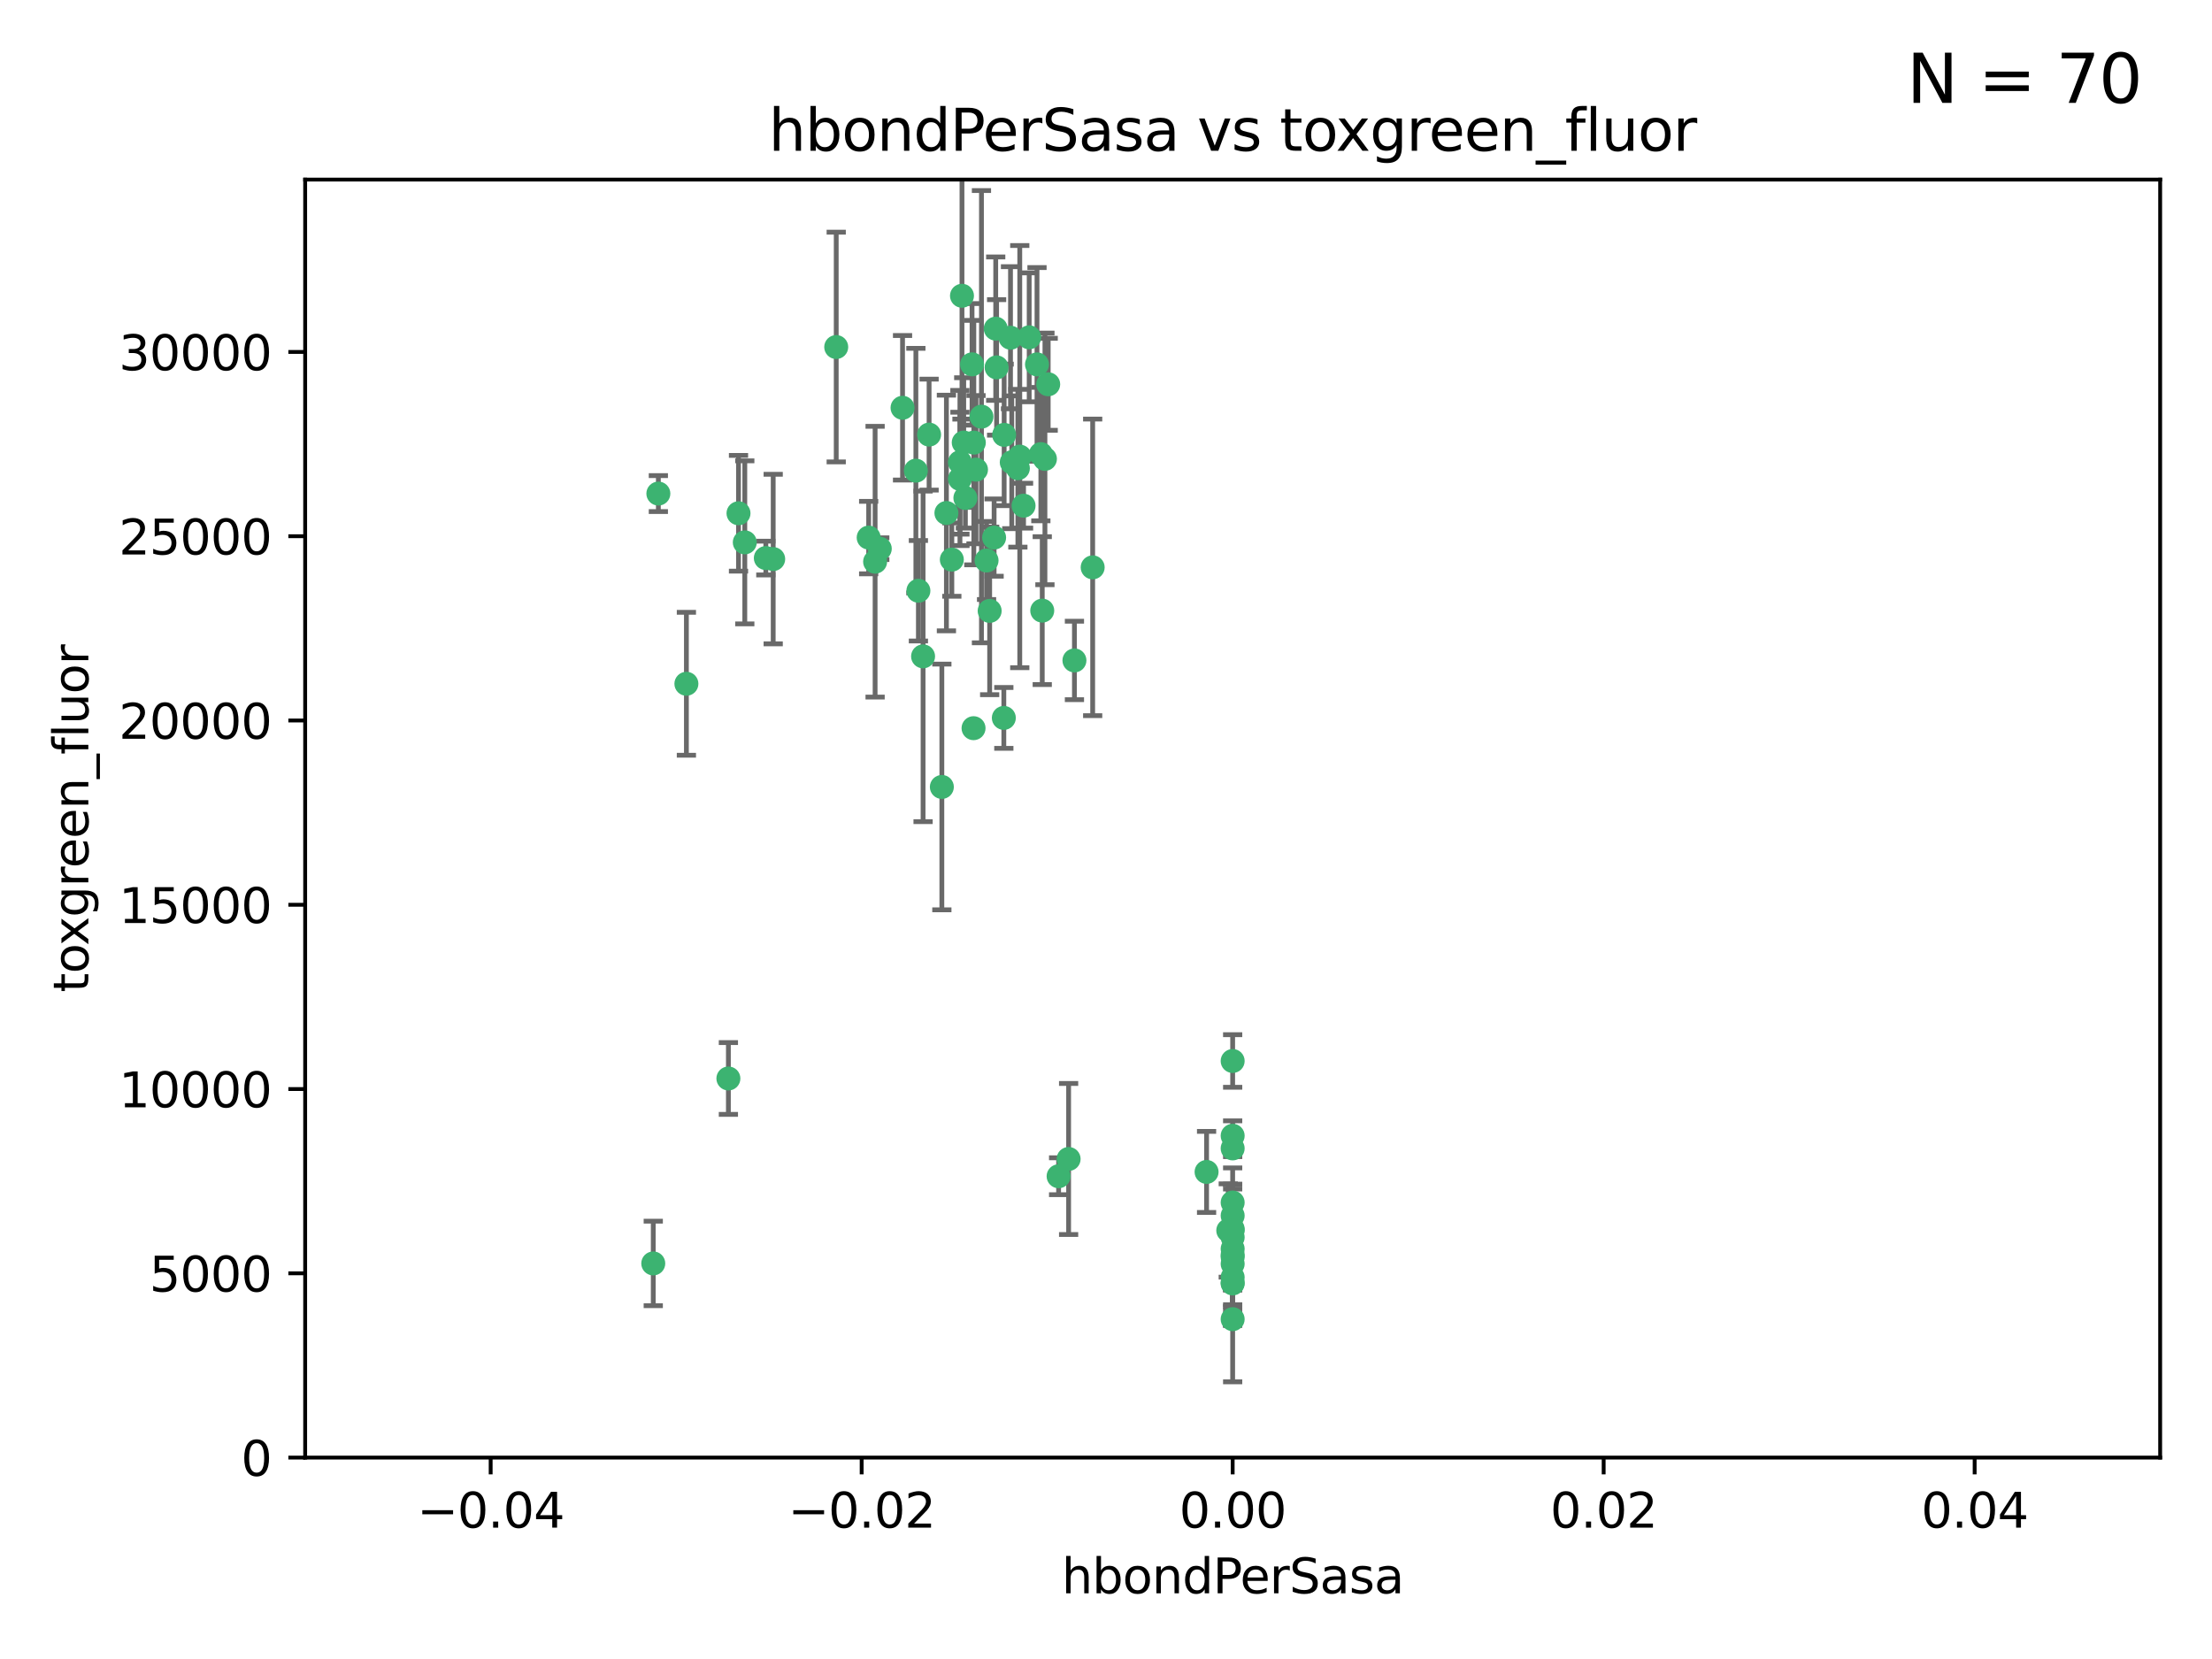 <?xml version="1.0" encoding="utf-8" standalone="no"?>
<!DOCTYPE svg PUBLIC "-//W3C//DTD SVG 1.1//EN"
  "http://www.w3.org/Graphics/SVG/1.1/DTD/svg11.dtd">
<svg xmlns:xlink="http://www.w3.org/1999/xlink" width="460.8pt" height="345.6pt" viewBox="0 0 460.8 345.6" xmlns="http://www.w3.org/2000/svg" version="1.1">
 <defs>
  <style type="text/css">*{stroke-linejoin: round; stroke-linecap: butt}</style>
 </defs>
 <g id="figure_1">
  <g id="patch_1">
   <path d="M 0 345.6 
L 460.8 345.6 
L 460.8 0 
L 0 0 
z
" style="fill: #ffffff"/>
  </g>
  <g id="axes_1">
   <g id="patch_2">
    <path d="M 63.571 303.64 
L 450 303.64 
L 450 37.411 
L 63.571 37.411 
z
" style="fill: #ffffff"/>
   </g>
   <g id="PathCollection_1">
    <defs>
     <path id="m8bea875c30" d="M 0 1.118 
C 0.297 1.118 0.581 1 0.791 0.791 
C 1 0.581 1.118 0.297 1.118 0 
C 1.118 -0.297 1 -0.581 0.791 -0.791 
C 0.581 -1 0.297 -1.118 0 -1.118 
C -0.297 -1.118 -0.581 -1 -0.791 -0.791 
C -1 -0.581 -1.118 -0.297 -1.118 0 
C -1.118 0.297 -1 0.581 -0.791 0.791 
C -0.581 1 -0.297 1.118 0 1.118 
z
" style="stroke: #3cb371"/>
    </defs>
    <g clip-path="url(#p502003bc67)">
     <use xlink:href="#m8bea875c30" x="174.2" y="72.294" style="fill: #3cb371; stroke: #3cb371"/>
     <use xlink:href="#m8bea875c30" x="207.091" y="111.988" style="fill: #3cb371; stroke: #3cb371"/>
     <use xlink:href="#m8bea875c30" x="192.294" y="136.733" style="fill: #3cb371; stroke: #3cb371"/>
     <use xlink:href="#m8bea875c30" x="216.026" y="75.908" style="fill: #3cb371; stroke: #3cb371"/>
     <use xlink:href="#m8bea875c30" x="209.184" y="90.592" style="fill: #3cb371; stroke: #3cb371"/>
     <use xlink:href="#m8bea875c30" x="200.763" y="92.187" style="fill: #3cb371; stroke: #3cb371"/>
     <use xlink:href="#m8bea875c30" x="190.794" y="98.046" style="fill: #3cb371; stroke: #3cb371"/>
     <use xlink:href="#m8bea875c30" x="180.96" y="111.99" style="fill: #3cb371; stroke: #3cb371"/>
     <use xlink:href="#m8bea875c30" x="188.017" y="84.946" style="fill: #3cb371; stroke: #3cb371"/>
     <use xlink:href="#m8bea875c30" x="218.359" y="80.055" style="fill: #3cb371; stroke: #3cb371"/>
     <use xlink:href="#m8bea875c30" x="207.613" y="76.534" style="fill: #3cb371; stroke: #3cb371"/>
     <use xlink:href="#m8bea875c30" x="203.319" y="97.835" style="fill: #3cb371; stroke: #3cb371"/>
     <use xlink:href="#m8bea875c30" x="210.508" y="70.355" style="fill: #3cb371; stroke: #3cb371"/>
     <use xlink:href="#m8bea875c30" x="198.284" y="116.577" style="fill: #3cb371; stroke: #3cb371"/>
     <use xlink:href="#m8bea875c30" x="199.974" y="99.763" style="fill: #3cb371; stroke: #3cb371"/>
     <use xlink:href="#m8bea875c30" x="155.154" y="112.982" style="fill: #3cb371; stroke: #3cb371"/>
     <use xlink:href="#m8bea875c30" x="153.844" y="106.925" style="fill: #3cb371; stroke: #3cb371"/>
     <use xlink:href="#m8bea875c30" x="214.399" y="70.271" style="fill: #3cb371; stroke: #3cb371"/>
     <use xlink:href="#m8bea875c30" x="159.535" y="116.252" style="fill: #3cb371; stroke: #3cb371"/>
     <use xlink:href="#m8bea875c30" x="202.866" y="92.203" style="fill: #3cb371; stroke: #3cb371"/>
     <use xlink:href="#m8bea875c30" x="212.043" y="97.545" style="fill: #3cb371; stroke: #3cb371"/>
     <use xlink:href="#m8bea875c30" x="191.319" y="123.063" style="fill: #3cb371; stroke: #3cb371"/>
     <use xlink:href="#m8bea875c30" x="206.164" y="127.26" style="fill: #3cb371; stroke: #3cb371"/>
     <use xlink:href="#m8bea875c30" x="202.808" y="151.693" style="fill: #3cb371; stroke: #3cb371"/>
     <use xlink:href="#m8bea875c30" x="196.206" y="163.936" style="fill: #3cb371; stroke: #3cb371"/>
     <use xlink:href="#m8bea875c30" x="201.107" y="103.738" style="fill: #3cb371; stroke: #3cb371"/>
     <use xlink:href="#m8bea875c30" x="205.518" y="116.762" style="fill: #3cb371; stroke: #3cb371"/>
     <use xlink:href="#m8bea875c30" x="200.398" y="61.614" style="fill: #3cb371; stroke: #3cb371"/>
     <use xlink:href="#m8bea875c30" x="210.768" y="96.299" style="fill: #3cb371; stroke: #3cb371"/>
     <use xlink:href="#m8bea875c30" x="137.148" y="102.821" style="fill: #3cb371; stroke: #3cb371"/>
     <use xlink:href="#m8bea875c30" x="216.829" y="94.6" style="fill: #3cb371; stroke: #3cb371"/>
     <use xlink:href="#m8bea875c30" x="217.678" y="95.593" style="fill: #3cb371; stroke: #3cb371"/>
     <use xlink:href="#m8bea875c30" x="213.226" y="105.344" style="fill: #3cb371; stroke: #3cb371"/>
     <use xlink:href="#m8bea875c30" x="217.118" y="127.204" style="fill: #3cb371; stroke: #3cb371"/>
     <use xlink:href="#m8bea875c30" x="207.427" y="68.463" style="fill: #3cb371; stroke: #3cb371"/>
     <use xlink:href="#m8bea875c30" x="202.496" y="75.9" style="fill: #3cb371; stroke: #3cb371"/>
     <use xlink:href="#m8bea875c30" x="182.301" y="117.014" style="fill: #3cb371; stroke: #3cb371"/>
     <use xlink:href="#m8bea875c30" x="223.825" y="137.58" style="fill: #3cb371; stroke: #3cb371"/>
     <use xlink:href="#m8bea875c30" x="142.99" y="142.442" style="fill: #3cb371; stroke: #3cb371"/>
     <use xlink:href="#m8bea875c30" x="183.273" y="114.302" style="fill: #3cb371; stroke: #3cb371"/>
     <use xlink:href="#m8bea875c30" x="193.547" y="90.534" style="fill: #3cb371; stroke: #3cb371"/>
     <use xlink:href="#m8bea875c30" x="209.117" y="149.553" style="fill: #3cb371; stroke: #3cb371"/>
     <use xlink:href="#m8bea875c30" x="197.156" y="106.867" style="fill: #3cb371; stroke: #3cb371"/>
     <use xlink:href="#m8bea875c30" x="227.624" y="118.19" style="fill: #3cb371; stroke: #3cb371"/>
     <use xlink:href="#m8bea875c30" x="204.456" y="86.8" style="fill: #3cb371; stroke: #3cb371"/>
     <use xlink:href="#m8bea875c30" x="222.612" y="241.437" style="fill: #3cb371; stroke: #3cb371"/>
     <use xlink:href="#m8bea875c30" x="199.969" y="96.298" style="fill: #3cb371; stroke: #3cb371"/>
     <use xlink:href="#m8bea875c30" x="212.436" y="95.121" style="fill: #3cb371; stroke: #3cb371"/>
     <use xlink:href="#m8bea875c30" x="220.527" y="245.034" style="fill: #3cb371; stroke: #3cb371"/>
     <use xlink:href="#m8bea875c30" x="161.071" y="116.464" style="fill: #3cb371; stroke: #3cb371"/>
     <use xlink:href="#m8bea875c30" x="256.786" y="261.86" style="fill: #3cb371; stroke: #3cb371"/>
     <use xlink:href="#m8bea875c30" x="256.786" y="267.365" style="fill: #3cb371; stroke: #3cb371"/>
     <use xlink:href="#m8bea875c30" x="256.786" y="257.745" style="fill: #3cb371; stroke: #3cb371"/>
     <use xlink:href="#m8bea875c30" x="256.786" y="260.163" style="fill: #3cb371; stroke: #3cb371"/>
     <use xlink:href="#m8bea875c30" x="256.786" y="256.018" style="fill: #3cb371; stroke: #3cb371"/>
     <use xlink:href="#m8bea875c30" x="256.786" y="266.086" style="fill: #3cb371; stroke: #3cb371"/>
     <use xlink:href="#m8bea875c30" x="255.869" y="256.331" style="fill: #3cb371; stroke: #3cb371"/>
     <use xlink:href="#m8bea875c30" x="256.786" y="221.023" style="fill: #3cb371; stroke: #3cb371"/>
     <use xlink:href="#m8bea875c30" x="256.786" y="236.599" style="fill: #3cb371; stroke: #3cb371"/>
     <use xlink:href="#m8bea875c30" x="151.737" y="224.667" style="fill: #3cb371; stroke: #3cb371"/>
     <use xlink:href="#m8bea875c30" x="256.786" y="253.241" style="fill: #3cb371; stroke: #3cb371"/>
     <use xlink:href="#m8bea875c30" x="256.786" y="239.234" style="fill: #3cb371; stroke: #3cb371"/>
     <use xlink:href="#m8bea875c30" x="256.786" y="250.509" style="fill: #3cb371; stroke: #3cb371"/>
     <use xlink:href="#m8bea875c30" x="256.786" y="267.238" style="fill: #3cb371; stroke: #3cb371"/>
     <use xlink:href="#m8bea875c30" x="256.786" y="263.294" style="fill: #3cb371; stroke: #3cb371"/>
     <use xlink:href="#m8bea875c30" x="256.786" y="274.808" style="fill: #3cb371; stroke: #3cb371"/>
     <use xlink:href="#m8bea875c30" x="256.786" y="261.393" style="fill: #3cb371; stroke: #3cb371"/>
     <use xlink:href="#m8bea875c30" x="256.786" y="256.316" style="fill: #3cb371; stroke: #3cb371"/>
     <use xlink:href="#m8bea875c30" x="136.086" y="263.195" style="fill: #3cb371; stroke: #3cb371"/>
     <use xlink:href="#m8bea875c30" x="251.352" y="244.135" style="fill: #3cb371; stroke: #3cb371"/>
    </g>
   </g>
   <g id="matplotlib.axis_1">
    <g id="xtick_1">
     <g id="line2d_1">
      <defs>
       <path id="m48592c9ab0" d="M 0 0 
L 0 3.5 
" style="stroke: #000000; stroke-width: 0.8"/>
      </defs>
      <g>
       <use xlink:href="#m48592c9ab0" x="102.214" y="303.64" style="stroke: #000000; stroke-width: 0.8"/>
      </g>
     </g>
     <g id="text_1">
      <!-- −0.04 -->
      <g transform="translate(86.891 318.238)scale(0.1 -0.1)">
       <defs>
        <path id="DejaVuSans-2212" d="M 678 2272 
L 4684 2272 
L 4684 1741 
L 678 1741 
L 678 2272 
z
" transform="scale(0.016)"/>
        <path id="DejaVuSans-30" d="M 2034 4250 
Q 1547 4250 1301 3770 
Q 1056 3291 1056 2328 
Q 1056 1369 1301 889 
Q 1547 409 2034 409 
Q 2525 409 2770 889 
Q 3016 1369 3016 2328 
Q 3016 3291 2770 3770 
Q 2525 4250 2034 4250 
z
M 2034 4750 
Q 2819 4750 3233 4129 
Q 3647 3509 3647 2328 
Q 3647 1150 3233 529 
Q 2819 -91 2034 -91 
Q 1250 -91 836 529 
Q 422 1150 422 2328 
Q 422 3509 836 4129 
Q 1250 4750 2034 4750 
z
" transform="scale(0.016)"/>
        <path id="DejaVuSans-2e" d="M 684 794 
L 1344 794 
L 1344 0 
L 684 0 
L 684 794 
z
" transform="scale(0.016)"/>
        <path id="DejaVuSans-34" d="M 2419 4116 
L 825 1625 
L 2419 1625 
L 2419 4116 
z
M 2253 4666 
L 3047 4666 
L 3047 1625 
L 3713 1625 
L 3713 1100 
L 3047 1100 
L 3047 0 
L 2419 0 
L 2419 1100 
L 313 1100 
L 313 1709 
L 2253 4666 
z
" transform="scale(0.016)"/>
       </defs>
       <use xlink:href="#DejaVuSans-2212"/>
       <use xlink:href="#DejaVuSans-30" x="83.789"/>
       <use xlink:href="#DejaVuSans-2e" x="147.412"/>
       <use xlink:href="#DejaVuSans-30" x="179.199"/>
       <use xlink:href="#DejaVuSans-34" x="242.822"/>
      </g>
     </g>
    </g>
    <g id="xtick_2">
     <g id="line2d_2">
      <g>
       <use xlink:href="#m48592c9ab0" x="179.5" y="303.64" style="stroke: #000000; stroke-width: 0.8"/>
      </g>
     </g>
     <g id="text_2">
      <!-- −0.02 -->
      <g transform="translate(164.177 318.238)scale(0.1 -0.1)">
       <defs>
        <path id="DejaVuSans-32" d="M 1228 531 
L 3431 531 
L 3431 0 
L 469 0 
L 469 531 
Q 828 903 1448 1529 
Q 2069 2156 2228 2338 
Q 2531 2678 2651 2914 
Q 2772 3150 2772 3378 
Q 2772 3750 2511 3984 
Q 2250 4219 1831 4219 
Q 1534 4219 1204 4116 
Q 875 4013 500 3803 
L 500 4441 
Q 881 4594 1212 4672 
Q 1544 4750 1819 4750 
Q 2544 4750 2975 4387 
Q 3406 4025 3406 3419 
Q 3406 3131 3298 2873 
Q 3191 2616 2906 2266 
Q 2828 2175 2409 1742 
Q 1991 1309 1228 531 
z
" transform="scale(0.016)"/>
       </defs>
       <use xlink:href="#DejaVuSans-2212"/>
       <use xlink:href="#DejaVuSans-30" x="83.789"/>
       <use xlink:href="#DejaVuSans-2e" x="147.412"/>
       <use xlink:href="#DejaVuSans-30" x="179.199"/>
       <use xlink:href="#DejaVuSans-32" x="242.822"/>
      </g>
     </g>
    </g>
    <g id="xtick_3">
     <g id="line2d_3">
      <g>
       <use xlink:href="#m48592c9ab0" x="256.786" y="303.64" style="stroke: #000000; stroke-width: 0.8"/>
      </g>
     </g>
     <g id="text_3">
      <!-- 0.00 -->
      <g transform="translate(245.653 318.238)scale(0.1 -0.1)">
       <use xlink:href="#DejaVuSans-30"/>
       <use xlink:href="#DejaVuSans-2e" x="63.623"/>
       <use xlink:href="#DejaVuSans-30" x="95.41"/>
       <use xlink:href="#DejaVuSans-30" x="159.033"/>
      </g>
     </g>
    </g>
    <g id="xtick_4">
     <g id="line2d_4">
      <g>
       <use xlink:href="#m48592c9ab0" x="334.071" y="303.64" style="stroke: #000000; stroke-width: 0.8"/>
      </g>
     </g>
     <g id="text_4">
      <!-- 0.02 -->
      <g transform="translate(322.939 318.238)scale(0.1 -0.1)">
       <use xlink:href="#DejaVuSans-30"/>
       <use xlink:href="#DejaVuSans-2e" x="63.623"/>
       <use xlink:href="#DejaVuSans-30" x="95.41"/>
       <use xlink:href="#DejaVuSans-32" x="159.033"/>
      </g>
     </g>
    </g>
    <g id="xtick_5">
     <g id="line2d_5">
      <g>
       <use xlink:href="#m48592c9ab0" x="411.357" y="303.64" style="stroke: #000000; stroke-width: 0.8"/>
      </g>
     </g>
     <g id="text_5">
      <!-- 0.04 -->
      <g transform="translate(400.224 318.238)scale(0.1 -0.1)">
       <use xlink:href="#DejaVuSans-30"/>
       <use xlink:href="#DejaVuSans-2e" x="63.623"/>
       <use xlink:href="#DejaVuSans-30" x="95.41"/>
       <use xlink:href="#DejaVuSans-34" x="159.033"/>
      </g>
     </g>
    </g>
    <g id="text_6">
     <!-- hbondPerSasa -->
     <g transform="translate(221.168 331.917)scale(0.1 -0.1)">
      <defs>
       <path id="DejaVuSans-68" d="M 3513 2113 
L 3513 0 
L 2938 0 
L 2938 2094 
Q 2938 2591 2744 2837 
Q 2550 3084 2163 3084 
Q 1697 3084 1428 2787 
Q 1159 2491 1159 1978 
L 1159 0 
L 581 0 
L 581 4863 
L 1159 4863 
L 1159 2956 
Q 1366 3272 1645 3428 
Q 1925 3584 2291 3584 
Q 2894 3584 3203 3211 
Q 3513 2838 3513 2113 
z
" transform="scale(0.016)"/>
       <path id="DejaVuSans-62" d="M 3116 1747 
Q 3116 2381 2855 2742 
Q 2594 3103 2138 3103 
Q 1681 3103 1420 2742 
Q 1159 2381 1159 1747 
Q 1159 1113 1420 752 
Q 1681 391 2138 391 
Q 2594 391 2855 752 
Q 3116 1113 3116 1747 
z
M 1159 2969 
Q 1341 3281 1617 3432 
Q 1894 3584 2278 3584 
Q 2916 3584 3314 3078 
Q 3713 2572 3713 1747 
Q 3713 922 3314 415 
Q 2916 -91 2278 -91 
Q 1894 -91 1617 61 
Q 1341 213 1159 525 
L 1159 0 
L 581 0 
L 581 4863 
L 1159 4863 
L 1159 2969 
z
" transform="scale(0.016)"/>
       <path id="DejaVuSans-6f" d="M 1959 3097 
Q 1497 3097 1228 2736 
Q 959 2375 959 1747 
Q 959 1119 1226 758 
Q 1494 397 1959 397 
Q 2419 397 2687 759 
Q 2956 1122 2956 1747 
Q 2956 2369 2687 2733 
Q 2419 3097 1959 3097 
z
M 1959 3584 
Q 2709 3584 3137 3096 
Q 3566 2609 3566 1747 
Q 3566 888 3137 398 
Q 2709 -91 1959 -91 
Q 1206 -91 779 398 
Q 353 888 353 1747 
Q 353 2609 779 3096 
Q 1206 3584 1959 3584 
z
" transform="scale(0.016)"/>
       <path id="DejaVuSans-6e" d="M 3513 2113 
L 3513 0 
L 2938 0 
L 2938 2094 
Q 2938 2591 2744 2837 
Q 2550 3084 2163 3084 
Q 1697 3084 1428 2787 
Q 1159 2491 1159 1978 
L 1159 0 
L 581 0 
L 581 3500 
L 1159 3500 
L 1159 2956 
Q 1366 3272 1645 3428 
Q 1925 3584 2291 3584 
Q 2894 3584 3203 3211 
Q 3513 2838 3513 2113 
z
" transform="scale(0.016)"/>
       <path id="DejaVuSans-64" d="M 2906 2969 
L 2906 4863 
L 3481 4863 
L 3481 0 
L 2906 0 
L 2906 525 
Q 2725 213 2448 61 
Q 2172 -91 1784 -91 
Q 1150 -91 751 415 
Q 353 922 353 1747 
Q 353 2572 751 3078 
Q 1150 3584 1784 3584 
Q 2172 3584 2448 3432 
Q 2725 3281 2906 2969 
z
M 947 1747 
Q 947 1113 1208 752 
Q 1469 391 1925 391 
Q 2381 391 2643 752 
Q 2906 1113 2906 1747 
Q 2906 2381 2643 2742 
Q 2381 3103 1925 3103 
Q 1469 3103 1208 2742 
Q 947 2381 947 1747 
z
" transform="scale(0.016)"/>
       <path id="DejaVuSans-50" d="M 1259 4147 
L 1259 2394 
L 2053 2394 
Q 2494 2394 2734 2622 
Q 2975 2850 2975 3272 
Q 2975 3691 2734 3919 
Q 2494 4147 2053 4147 
L 1259 4147 
z
M 628 4666 
L 2053 4666 
Q 2838 4666 3239 4311 
Q 3641 3956 3641 3272 
Q 3641 2581 3239 2228 
Q 2838 1875 2053 1875 
L 1259 1875 
L 1259 0 
L 628 0 
L 628 4666 
z
" transform="scale(0.016)"/>
       <path id="DejaVuSans-65" d="M 3597 1894 
L 3597 1613 
L 953 1613 
Q 991 1019 1311 708 
Q 1631 397 2203 397 
Q 2534 397 2845 478 
Q 3156 559 3463 722 
L 3463 178 
Q 3153 47 2828 -22 
Q 2503 -91 2169 -91 
Q 1331 -91 842 396 
Q 353 884 353 1716 
Q 353 2575 817 3079 
Q 1281 3584 2069 3584 
Q 2775 3584 3186 3129 
Q 3597 2675 3597 1894 
z
M 3022 2063 
Q 3016 2534 2758 2815 
Q 2500 3097 2075 3097 
Q 1594 3097 1305 2825 
Q 1016 2553 972 2059 
L 3022 2063 
z
" transform="scale(0.016)"/>
       <path id="DejaVuSans-72" d="M 2631 2963 
Q 2534 3019 2420 3045 
Q 2306 3072 2169 3072 
Q 1681 3072 1420 2755 
Q 1159 2438 1159 1844 
L 1159 0 
L 581 0 
L 581 3500 
L 1159 3500 
L 1159 2956 
Q 1341 3275 1631 3429 
Q 1922 3584 2338 3584 
Q 2397 3584 2469 3576 
Q 2541 3569 2628 3553 
L 2631 2963 
z
" transform="scale(0.016)"/>
       <path id="DejaVuSans-53" d="M 3425 4513 
L 3425 3897 
Q 3066 4069 2747 4153 
Q 2428 4238 2131 4238 
Q 1616 4238 1336 4038 
Q 1056 3838 1056 3469 
Q 1056 3159 1242 3001 
Q 1428 2844 1947 2747 
L 2328 2669 
Q 3034 2534 3370 2195 
Q 3706 1856 3706 1288 
Q 3706 609 3251 259 
Q 2797 -91 1919 -91 
Q 1588 -91 1214 -16 
Q 841 59 441 206 
L 441 856 
Q 825 641 1194 531 
Q 1563 422 1919 422 
Q 2459 422 2753 634 
Q 3047 847 3047 1241 
Q 3047 1584 2836 1778 
Q 2625 1972 2144 2069 
L 1759 2144 
Q 1053 2284 737 2584 
Q 422 2884 422 3419 
Q 422 4038 858 4394 
Q 1294 4750 2059 4750 
Q 2388 4750 2728 4690 
Q 3069 4631 3425 4513 
z
" transform="scale(0.016)"/>
       <path id="DejaVuSans-61" d="M 2194 1759 
Q 1497 1759 1228 1600 
Q 959 1441 959 1056 
Q 959 750 1161 570 
Q 1363 391 1709 391 
Q 2188 391 2477 730 
Q 2766 1069 2766 1631 
L 2766 1759 
L 2194 1759 
z
M 3341 1997 
L 3341 0 
L 2766 0 
L 2766 531 
Q 2569 213 2275 61 
Q 1981 -91 1556 -91 
Q 1019 -91 701 211 
Q 384 513 384 1019 
Q 384 1609 779 1909 
Q 1175 2209 1959 2209 
L 2766 2209 
L 2766 2266 
Q 2766 2663 2505 2880 
Q 2244 3097 1772 3097 
Q 1472 3097 1187 3025 
Q 903 2953 641 2809 
L 641 3341 
Q 956 3463 1253 3523 
Q 1550 3584 1831 3584 
Q 2591 3584 2966 3190 
Q 3341 2797 3341 1997 
z
" transform="scale(0.016)"/>
       <path id="DejaVuSans-73" d="M 2834 3397 
L 2834 2853 
Q 2591 2978 2328 3040 
Q 2066 3103 1784 3103 
Q 1356 3103 1142 2972 
Q 928 2841 928 2578 
Q 928 2378 1081 2264 
Q 1234 2150 1697 2047 
L 1894 2003 
Q 2506 1872 2764 1633 
Q 3022 1394 3022 966 
Q 3022 478 2636 193 
Q 2250 -91 1575 -91 
Q 1294 -91 989 -36 
Q 684 19 347 128 
L 347 722 
Q 666 556 975 473 
Q 1284 391 1588 391 
Q 1994 391 2212 530 
Q 2431 669 2431 922 
Q 2431 1156 2273 1281 
Q 2116 1406 1581 1522 
L 1381 1569 
Q 847 1681 609 1914 
Q 372 2147 372 2553 
Q 372 3047 722 3315 
Q 1072 3584 1716 3584 
Q 2034 3584 2315 3537 
Q 2597 3491 2834 3397 
z
" transform="scale(0.016)"/>
      </defs>
      <use xlink:href="#DejaVuSans-68"/>
      <use xlink:href="#DejaVuSans-62" x="63.379"/>
      <use xlink:href="#DejaVuSans-6f" x="126.855"/>
      <use xlink:href="#DejaVuSans-6e" x="188.037"/>
      <use xlink:href="#DejaVuSans-64" x="251.416"/>
      <use xlink:href="#DejaVuSans-50" x="314.893"/>
      <use xlink:href="#DejaVuSans-65" x="371.57"/>
      <use xlink:href="#DejaVuSans-72" x="433.094"/>
      <use xlink:href="#DejaVuSans-53" x="474.207"/>
      <use xlink:href="#DejaVuSans-61" x="537.684"/>
      <use xlink:href="#DejaVuSans-73" x="598.963"/>
      <use xlink:href="#DejaVuSans-61" x="651.062"/>
     </g>
    </g>
   </g>
   <g id="matplotlib.axis_2">
    <g id="ytick_1">
     <g id="line2d_6">
      <defs>
       <path id="m712f2ddcce" d="M 0 0 
L -3.5 0 
" style="stroke: #000000; stroke-width: 0.8"/>
      </defs>
      <g>
       <use xlink:href="#m712f2ddcce" x="63.571" y="303.64" style="stroke: #000000; stroke-width: 0.8"/>
      </g>
     </g>
     <g id="text_7">
      <!-- 0 -->
      <g transform="translate(50.209 307.439)scale(0.1 -0.1)">
       <use xlink:href="#DejaVuSans-30"/>
      </g>
     </g>
    </g>
    <g id="ytick_2">
     <g id="line2d_7">
      <g>
       <use xlink:href="#m712f2ddcce" x="63.571" y="265.253" style="stroke: #000000; stroke-width: 0.8"/>
      </g>
     </g>
     <g id="text_8">
      <!-- 5000 -->
      <g transform="translate(31.121 269.052)scale(0.1 -0.1)">
       <defs>
        <path id="DejaVuSans-35" d="M 691 4666 
L 3169 4666 
L 3169 4134 
L 1269 4134 
L 1269 2991 
Q 1406 3038 1543 3061 
Q 1681 3084 1819 3084 
Q 2600 3084 3056 2656 
Q 3513 2228 3513 1497 
Q 3513 744 3044 326 
Q 2575 -91 1722 -91 
Q 1428 -91 1123 -41 
Q 819 9 494 109 
L 494 744 
Q 775 591 1075 516 
Q 1375 441 1709 441 
Q 2250 441 2565 725 
Q 2881 1009 2881 1497 
Q 2881 1984 2565 2268 
Q 2250 2553 1709 2553 
Q 1456 2553 1204 2497 
Q 953 2441 691 2322 
L 691 4666 
z
" transform="scale(0.016)"/>
       </defs>
       <use xlink:href="#DejaVuSans-35"/>
       <use xlink:href="#DejaVuSans-30" x="63.623"/>
       <use xlink:href="#DejaVuSans-30" x="127.246"/>
       <use xlink:href="#DejaVuSans-30" x="190.869"/>
      </g>
     </g>
    </g>
    <g id="ytick_3">
     <g id="line2d_8">
      <g>
       <use xlink:href="#m712f2ddcce" x="63.571" y="226.866" style="stroke: #000000; stroke-width: 0.8"/>
      </g>
     </g>
     <g id="text_9">
      <!-- 10000 -->
      <g transform="translate(24.759 230.665)scale(0.1 -0.1)">
       <defs>
        <path id="DejaVuSans-31" d="M 794 531 
L 1825 531 
L 1825 4091 
L 703 3866 
L 703 4441 
L 1819 4666 
L 2450 4666 
L 2450 531 
L 3481 531 
L 3481 0 
L 794 0 
L 794 531 
z
" transform="scale(0.016)"/>
       </defs>
       <use xlink:href="#DejaVuSans-31"/>
       <use xlink:href="#DejaVuSans-30" x="63.623"/>
       <use xlink:href="#DejaVuSans-30" x="127.246"/>
       <use xlink:href="#DejaVuSans-30" x="190.869"/>
       <use xlink:href="#DejaVuSans-30" x="254.492"/>
      </g>
     </g>
    </g>
    <g id="ytick_4">
     <g id="line2d_9">
      <g>
       <use xlink:href="#m712f2ddcce" x="63.571" y="188.479" style="stroke: #000000; stroke-width: 0.8"/>
      </g>
     </g>
     <g id="text_10">
      <!-- 15000 -->
      <g transform="translate(24.759 192.278)scale(0.1 -0.1)">
       <use xlink:href="#DejaVuSans-31"/>
       <use xlink:href="#DejaVuSans-35" x="63.623"/>
       <use xlink:href="#DejaVuSans-30" x="127.246"/>
       <use xlink:href="#DejaVuSans-30" x="190.869"/>
       <use xlink:href="#DejaVuSans-30" x="254.492"/>
      </g>
     </g>
    </g>
    <g id="ytick_5">
     <g id="line2d_10">
      <g>
       <use xlink:href="#m712f2ddcce" x="63.571" y="150.092" style="stroke: #000000; stroke-width: 0.8"/>
      </g>
     </g>
     <g id="text_11">
      <!-- 20000 -->
      <g transform="translate(24.759 153.891)scale(0.1 -0.1)">
       <use xlink:href="#DejaVuSans-32"/>
       <use xlink:href="#DejaVuSans-30" x="63.623"/>
       <use xlink:href="#DejaVuSans-30" x="127.246"/>
       <use xlink:href="#DejaVuSans-30" x="190.869"/>
       <use xlink:href="#DejaVuSans-30" x="254.492"/>
      </g>
     </g>
    </g>
    <g id="ytick_6">
     <g id="line2d_11">
      <g>
       <use xlink:href="#m712f2ddcce" x="63.571" y="111.705" style="stroke: #000000; stroke-width: 0.8"/>
      </g>
     </g>
     <g id="text_12">
      <!-- 25000 -->
      <g transform="translate(24.759 115.504)scale(0.1 -0.1)">
       <use xlink:href="#DejaVuSans-32"/>
       <use xlink:href="#DejaVuSans-35" x="63.623"/>
       <use xlink:href="#DejaVuSans-30" x="127.246"/>
       <use xlink:href="#DejaVuSans-30" x="190.869"/>
       <use xlink:href="#DejaVuSans-30" x="254.492"/>
      </g>
     </g>
    </g>
    <g id="ytick_7">
     <g id="line2d_12">
      <g>
       <use xlink:href="#m712f2ddcce" x="63.571" y="73.317" style="stroke: #000000; stroke-width: 0.8"/>
      </g>
     </g>
     <g id="text_13">
      <!-- 30000 -->
      <g transform="translate(24.759 77.117)scale(0.1 -0.1)">
       <defs>
        <path id="DejaVuSans-33" d="M 2597 2516 
Q 3050 2419 3304 2112 
Q 3559 1806 3559 1356 
Q 3559 666 3084 287 
Q 2609 -91 1734 -91 
Q 1441 -91 1130 -33 
Q 819 25 488 141 
L 488 750 
Q 750 597 1062 519 
Q 1375 441 1716 441 
Q 2309 441 2620 675 
Q 2931 909 2931 1356 
Q 2931 1769 2642 2001 
Q 2353 2234 1838 2234 
L 1294 2234 
L 1294 2753 
L 1863 2753 
Q 2328 2753 2575 2939 
Q 2822 3125 2822 3475 
Q 2822 3834 2567 4026 
Q 2313 4219 1838 4219 
Q 1578 4219 1281 4162 
Q 984 4106 628 3988 
L 628 4550 
Q 988 4650 1302 4700 
Q 1616 4750 1894 4750 
Q 2613 4750 3031 4423 
Q 3450 4097 3450 3541 
Q 3450 3153 3228 2886 
Q 3006 2619 2597 2516 
z
" transform="scale(0.016)"/>
       </defs>
       <use xlink:href="#DejaVuSans-33"/>
       <use xlink:href="#DejaVuSans-30" x="63.623"/>
       <use xlink:href="#DejaVuSans-30" x="127.246"/>
       <use xlink:href="#DejaVuSans-30" x="190.869"/>
       <use xlink:href="#DejaVuSans-30" x="254.492"/>
      </g>
     </g>
    </g>
    <g id="text_14">
     <!-- toxgreen_fluor -->
     <g transform="translate(18.401 206.72)rotate(-90)scale(0.1 -0.1)">
      <defs>
       <path id="DejaVuSans-74" d="M 1172 4494 
L 1172 3500 
L 2356 3500 
L 2356 3053 
L 1172 3053 
L 1172 1153 
Q 1172 725 1289 603 
Q 1406 481 1766 481 
L 2356 481 
L 2356 0 
L 1766 0 
Q 1100 0 847 248 
Q 594 497 594 1153 
L 594 3053 
L 172 3053 
L 172 3500 
L 594 3500 
L 594 4494 
L 1172 4494 
z
" transform="scale(0.016)"/>
       <path id="DejaVuSans-78" d="M 3513 3500 
L 2247 1797 
L 3578 0 
L 2900 0 
L 1881 1375 
L 863 0 
L 184 0 
L 1544 1831 
L 300 3500 
L 978 3500 
L 1906 2253 
L 2834 3500 
L 3513 3500 
z
" transform="scale(0.016)"/>
       <path id="DejaVuSans-67" d="M 2906 1791 
Q 2906 2416 2648 2759 
Q 2391 3103 1925 3103 
Q 1463 3103 1205 2759 
Q 947 2416 947 1791 
Q 947 1169 1205 825 
Q 1463 481 1925 481 
Q 2391 481 2648 825 
Q 2906 1169 2906 1791 
z
M 3481 434 
Q 3481 -459 3084 -895 
Q 2688 -1331 1869 -1331 
Q 1566 -1331 1297 -1286 
Q 1028 -1241 775 -1147 
L 775 -588 
Q 1028 -725 1275 -790 
Q 1522 -856 1778 -856 
Q 2344 -856 2625 -561 
Q 2906 -266 2906 331 
L 2906 616 
Q 2728 306 2450 153 
Q 2172 0 1784 0 
Q 1141 0 747 490 
Q 353 981 353 1791 
Q 353 2603 747 3093 
Q 1141 3584 1784 3584 
Q 2172 3584 2450 3431 
Q 2728 3278 2906 2969 
L 2906 3500 
L 3481 3500 
L 3481 434 
z
" transform="scale(0.016)"/>
       <path id="DejaVuSans-5f" d="M 3263 -1063 
L 3263 -1509 
L -63 -1509 
L -63 -1063 
L 3263 -1063 
z
" transform="scale(0.016)"/>
       <path id="DejaVuSans-66" d="M 2375 4863 
L 2375 4384 
L 1825 4384 
Q 1516 4384 1395 4259 
Q 1275 4134 1275 3809 
L 1275 3500 
L 2222 3500 
L 2222 3053 
L 1275 3053 
L 1275 0 
L 697 0 
L 697 3053 
L 147 3053 
L 147 3500 
L 697 3500 
L 697 3744 
Q 697 4328 969 4595 
Q 1241 4863 1831 4863 
L 2375 4863 
z
" transform="scale(0.016)"/>
       <path id="DejaVuSans-6c" d="M 603 4863 
L 1178 4863 
L 1178 0 
L 603 0 
L 603 4863 
z
" transform="scale(0.016)"/>
       <path id="DejaVuSans-75" d="M 544 1381 
L 544 3500 
L 1119 3500 
L 1119 1403 
Q 1119 906 1312 657 
Q 1506 409 1894 409 
Q 2359 409 2629 706 
Q 2900 1003 2900 1516 
L 2900 3500 
L 3475 3500 
L 3475 0 
L 2900 0 
L 2900 538 
Q 2691 219 2414 64 
Q 2138 -91 1772 -91 
Q 1169 -91 856 284 
Q 544 659 544 1381 
z
M 1991 3584 
L 1991 3584 
z
" transform="scale(0.016)"/>
      </defs>
      <use xlink:href="#DejaVuSans-74"/>
      <use xlink:href="#DejaVuSans-6f" x="39.209"/>
      <use xlink:href="#DejaVuSans-78" x="97.266"/>
      <use xlink:href="#DejaVuSans-67" x="156.445"/>
      <use xlink:href="#DejaVuSans-72" x="219.922"/>
      <use xlink:href="#DejaVuSans-65" x="258.785"/>
      <use xlink:href="#DejaVuSans-65" x="320.309"/>
      <use xlink:href="#DejaVuSans-6e" x="381.832"/>
      <use xlink:href="#DejaVuSans-5f" x="445.211"/>
      <use xlink:href="#DejaVuSans-66" x="495.211"/>
      <use xlink:href="#DejaVuSans-6c" x="530.416"/>
      <use xlink:href="#DejaVuSans-75" x="558.199"/>
      <use xlink:href="#DejaVuSans-6f" x="621.578"/>
      <use xlink:href="#DejaVuSans-72" x="682.76"/>
     </g>
    </g>
   </g>
   <g id="LineCollection_1">
    <path d="M 174.2 96.224 
L 174.2 48.364 
" clip-path="url(#p502003bc67)" style="fill: none; stroke: #696969"/>
    <path d="M 207.091 120.037 
L 207.091 103.94 
" clip-path="url(#p502003bc67)" style="fill: none; stroke: #696969"/>
    <path d="M 192.294 171.165 
L 192.294 102.302 
" clip-path="url(#p502003bc67)" style="fill: none; stroke: #696969"/>
    <path d="M 216.026 96.079 
L 216.026 55.738 
" clip-path="url(#p502003bc67)" style="fill: none; stroke: #696969"/>
    <path d="M 209.184 105.331 
L 209.184 75.853 
" clip-path="url(#p502003bc67)" style="fill: none; stroke: #696969"/>
    <path d="M 200.763 105.69 
L 200.763 78.685 
" clip-path="url(#p502003bc67)" style="fill: none; stroke: #696969"/>
    <path d="M 190.794 123.522 
L 190.794 72.57 
" clip-path="url(#p502003bc67)" style="fill: none; stroke: #696969"/>
    <path d="M 180.96 119.537 
L 180.96 104.443 
" clip-path="url(#p502003bc67)" style="fill: none; stroke: #696969"/>
    <path d="M 188.017 99.998 
L 188.017 69.895 
" clip-path="url(#p502003bc67)" style="fill: none; stroke: #696969"/>
    <path d="M 218.359 89.637 
L 218.359 70.473 
" clip-path="url(#p502003bc67)" style="fill: none; stroke: #696969"/>
    <path d="M 207.613 90.647 
L 207.613 62.421 
" clip-path="url(#p502003bc67)" style="fill: none; stroke: #696969"/>
    <path d="M 203.319 113.277 
L 203.319 82.393 
" clip-path="url(#p502003bc67)" style="fill: none; stroke: #696969"/>
    <path d="M 210.508 85.157 
L 210.508 55.552 
" clip-path="url(#p502003bc67)" style="fill: none; stroke: #696969"/>
    <path d="M 198.284 124.214 
L 198.284 108.94 
" clip-path="url(#p502003bc67)" style="fill: none; stroke: #696969"/>
    <path d="M 199.974 113.651 
L 199.974 85.875 
" clip-path="url(#p502003bc67)" style="fill: none; stroke: #696969"/>
    <path d="M 155.154 129.961 
L 155.154 96.004 
" clip-path="url(#p502003bc67)" style="fill: none; stroke: #696969"/>
    <path d="M 153.844 118.981 
L 153.844 94.869 
" clip-path="url(#p502003bc67)" style="fill: none; stroke: #696969"/>
    <path d="M 214.399 83.696 
L 214.399 56.846 
" clip-path="url(#p502003bc67)" style="fill: none; stroke: #696969"/>
    <path d="M 159.535 119.772 
L 159.535 112.733 
" clip-path="url(#p502003bc67)" style="fill: none; stroke: #696969"/>
    <path d="M 202.866 117.661 
L 202.866 66.744 
" clip-path="url(#p502003bc67)" style="fill: none; stroke: #696969"/>
    <path d="M 212.043 113.98 
L 212.043 81.111 
" clip-path="url(#p502003bc67)" style="fill: none; stroke: #696969"/>
    <path d="M 191.319 133.529 
L 191.319 112.598 
" clip-path="url(#p502003bc67)" style="fill: none; stroke: #696969"/>
    <path d="M 206.164 144.714 
L 206.164 109.807 
" clip-path="url(#p502003bc67)" style="fill: none; stroke: #696969"/>
    <path d="M 202.808 152.217 
L 202.808 151.168 
" clip-path="url(#p502003bc67)" style="fill: none; stroke: #696969"/>
    <path d="M 196.206 189.529 
L 196.206 138.343 
" clip-path="url(#p502003bc67)" style="fill: none; stroke: #696969"/>
    <path d="M 201.107 110.014 
L 201.107 97.461 
" clip-path="url(#p502003bc67)" style="fill: none; stroke: #696969"/>
    <path d="M 205.518 124.89 
L 205.518 108.635 
" clip-path="url(#p502003bc67)" style="fill: none; stroke: #696969"/>
    <path d="M 200.398 87.306 
L 200.398 35.922 
" clip-path="url(#p502003bc67)" style="fill: none; stroke: #696969"/>
    <path d="M 210.768 110.125 
L 210.768 82.473 
" clip-path="url(#p502003bc67)" style="fill: none; stroke: #696969"/>
    <path d="M 137.148 106.565 
L 137.148 99.077 
" clip-path="url(#p502003bc67)" style="fill: none; stroke: #696969"/>
    <path d="M 216.829 108.495 
L 216.829 80.704 
" clip-path="url(#p502003bc67)" style="fill: none; stroke: #696969"/>
    <path d="M 217.678 121.802 
L 217.678 69.385 
" clip-path="url(#p502003bc67)" style="fill: none; stroke: #696969"/>
    <path d="M 213.226 110.015 
L 213.226 100.672 
" clip-path="url(#p502003bc67)" style="fill: none; stroke: #696969"/>
    <path d="M 217.118 142.603 
L 217.118 111.805 
" clip-path="url(#p502003bc67)" style="fill: none; stroke: #696969"/>
    <path d="M 207.427 83.398 
L 207.427 53.528 
" clip-path="url(#p502003bc67)" style="fill: none; stroke: #696969"/>
    <path d="M 202.496 88.56 
L 202.496 63.241 
" clip-path="url(#p502003bc67)" style="fill: none; stroke: #696969"/>
    <path d="M 182.301 145.217 
L 182.301 88.811 
" clip-path="url(#p502003bc67)" style="fill: none; stroke: #696969"/>
    <path d="M 223.825 145.75 
L 223.825 129.411 
" clip-path="url(#p502003bc67)" style="fill: none; stroke: #696969"/>
    <path d="M 142.99 157.326 
L 142.99 127.559 
" clip-path="url(#p502003bc67)" style="fill: none; stroke: #696969"/>
    <path d="M 183.273 116.564 
L 183.273 112.041 
" clip-path="url(#p502003bc67)" style="fill: none; stroke: #696969"/>
    <path d="M 193.547 102.091 
L 193.547 78.978 
" clip-path="url(#p502003bc67)" style="fill: none; stroke: #696969"/>
    <path d="M 209.117 155.89 
L 209.117 143.216 
" clip-path="url(#p502003bc67)" style="fill: none; stroke: #696969"/>
    <path d="M 197.156 131.412 
L 197.156 82.321 
" clip-path="url(#p502003bc67)" style="fill: none; stroke: #696969"/>
    <path d="M 227.624 149.083 
L 227.624 87.298 
" clip-path="url(#p502003bc67)" style="fill: none; stroke: #696969"/>
    <path d="M 204.456 133.906 
L 204.456 39.694 
" clip-path="url(#p502003bc67)" style="fill: none; stroke: #696969"/>
    <path d="M 222.612 257.169 
L 222.612 225.706 
" clip-path="url(#p502003bc67)" style="fill: none; stroke: #696969"/>
    <path d="M 199.969 111.272 
L 199.969 81.324 
" clip-path="url(#p502003bc67)" style="fill: none; stroke: #696969"/>
    <path d="M 212.436 139.091 
L 212.436 51.151 
" clip-path="url(#p502003bc67)" style="fill: none; stroke: #696969"/>
    <path d="M 220.527 248.879 
L 220.527 241.19 
" clip-path="url(#p502003bc67)" style="fill: none; stroke: #696969"/>
    <path d="M 161.071 134.122 
L 161.071 98.805 
" clip-path="url(#p502003bc67)" style="fill: none; stroke: #696969"/>
    <path d="M 256.786 276.024 
L 256.786 247.696 
" clip-path="url(#p502003bc67)" style="fill: none; stroke: #696969"/>
    <path d="M 256.786 272.161 
L 256.786 262.568 
" clip-path="url(#p502003bc67)" style="fill: none; stroke: #696969"/>
    <path d="M 256.786 264.842 
L 256.786 250.649 
" clip-path="url(#p502003bc67)" style="fill: none; stroke: #696969"/>
    <path d="M 256.786 268.001 
L 256.786 252.325 
" clip-path="url(#p502003bc67)" style="fill: none; stroke: #696969"/>
    <path d="M 256.786 268.741 
L 256.786 243.296 
" clip-path="url(#p502003bc67)" style="fill: none; stroke: #696969"/>
    <path d="M 256.786 271.795 
L 256.786 260.376 
" clip-path="url(#p502003bc67)" style="fill: none; stroke: #696969"/>
    <path d="M 255.869 266.051 
L 255.869 246.611 
" clip-path="url(#p502003bc67)" style="fill: none; stroke: #696969"/>
    <path d="M 256.786 226.502 
L 256.786 215.543 
" clip-path="url(#p502003bc67)" style="fill: none; stroke: #696969"/>
    <path d="M 256.786 239.704 
L 256.786 233.493 
" clip-path="url(#p502003bc67)" style="fill: none; stroke: #696969"/>
    <path d="M 151.737 232.145 
L 151.737 217.189 
" clip-path="url(#p502003bc67)" style="fill: none; stroke: #696969"/>
    <path d="M 256.786 256.118 
L 256.786 250.365 
" clip-path="url(#p502003bc67)" style="fill: none; stroke: #696969"/>
    <path d="M 256.786 240.949 
L 256.786 237.518 
" clip-path="url(#p502003bc67)" style="fill: none; stroke: #696969"/>
    <path d="M 256.786 254.253 
L 256.786 246.765 
" clip-path="url(#p502003bc67)" style="fill: none; stroke: #696969"/>
    <path d="M 256.786 272.884 
L 256.786 261.591 
" clip-path="url(#p502003bc67)" style="fill: none; stroke: #696969"/>
    <path d="M 256.786 268.654 
L 256.786 257.933 
" clip-path="url(#p502003bc67)" style="fill: none; stroke: #696969"/>
    <path d="M 256.786 287.858 
L 256.786 261.759 
" clip-path="url(#p502003bc67)" style="fill: none; stroke: #696969"/>
    <path d="M 256.786 276.115 
L 256.786 246.672 
" clip-path="url(#p502003bc67)" style="fill: none; stroke: #696969"/>
    <path d="M 256.786 259.862 
L 256.786 252.77 
" clip-path="url(#p502003bc67)" style="fill: none; stroke: #696969"/>
    <path d="M 136.086 272.001 
L 136.086 254.388 
" clip-path="url(#p502003bc67)" style="fill: none; stroke: #696969"/>
    <path d="M 251.352 252.577 
L 251.352 235.693 
" clip-path="url(#p502003bc67)" style="fill: none; stroke: #696969"/>
   </g>
   <g id="line2d_13">
    <defs>
     <path id="ma31e095983" d="M 2 0 
L -2 -0 
" style="stroke: #696969"/>
    </defs>
    <g clip-path="url(#p502003bc67)">
     <use xlink:href="#ma31e095983" x="174.2" y="96.224" style="fill: #696969; stroke: #696969"/>
     <use xlink:href="#ma31e095983" x="207.091" y="120.037" style="fill: #696969; stroke: #696969"/>
     <use xlink:href="#ma31e095983" x="192.294" y="171.165" style="fill: #696969; stroke: #696969"/>
     <use xlink:href="#ma31e095983" x="216.026" y="96.079" style="fill: #696969; stroke: #696969"/>
     <use xlink:href="#ma31e095983" x="209.184" y="105.331" style="fill: #696969; stroke: #696969"/>
     <use xlink:href="#ma31e095983" x="200.763" y="105.69" style="fill: #696969; stroke: #696969"/>
     <use xlink:href="#ma31e095983" x="190.794" y="123.522" style="fill: #696969; stroke: #696969"/>
     <use xlink:href="#ma31e095983" x="180.96" y="119.537" style="fill: #696969; stroke: #696969"/>
     <use xlink:href="#ma31e095983" x="188.017" y="99.998" style="fill: #696969; stroke: #696969"/>
     <use xlink:href="#ma31e095983" x="218.359" y="89.637" style="fill: #696969; stroke: #696969"/>
     <use xlink:href="#ma31e095983" x="207.613" y="90.647" style="fill: #696969; stroke: #696969"/>
     <use xlink:href="#ma31e095983" x="203.319" y="113.277" style="fill: #696969; stroke: #696969"/>
     <use xlink:href="#ma31e095983" x="210.508" y="85.157" style="fill: #696969; stroke: #696969"/>
     <use xlink:href="#ma31e095983" x="198.284" y="124.214" style="fill: #696969; stroke: #696969"/>
     <use xlink:href="#ma31e095983" x="199.974" y="113.651" style="fill: #696969; stroke: #696969"/>
     <use xlink:href="#ma31e095983" x="155.154" y="129.961" style="fill: #696969; stroke: #696969"/>
     <use xlink:href="#ma31e095983" x="153.844" y="118.981" style="fill: #696969; stroke: #696969"/>
     <use xlink:href="#ma31e095983" x="214.399" y="83.696" style="fill: #696969; stroke: #696969"/>
     <use xlink:href="#ma31e095983" x="159.535" y="119.772" style="fill: #696969; stroke: #696969"/>
     <use xlink:href="#ma31e095983" x="202.866" y="117.661" style="fill: #696969; stroke: #696969"/>
     <use xlink:href="#ma31e095983" x="212.043" y="113.98" style="fill: #696969; stroke: #696969"/>
     <use xlink:href="#ma31e095983" x="191.319" y="133.529" style="fill: #696969; stroke: #696969"/>
     <use xlink:href="#ma31e095983" x="206.164" y="144.714" style="fill: #696969; stroke: #696969"/>
     <use xlink:href="#ma31e095983" x="202.808" y="152.217" style="fill: #696969; stroke: #696969"/>
     <use xlink:href="#ma31e095983" x="196.206" y="189.529" style="fill: #696969; stroke: #696969"/>
     <use xlink:href="#ma31e095983" x="201.107" y="110.014" style="fill: #696969; stroke: #696969"/>
     <use xlink:href="#ma31e095983" x="205.518" y="124.89" style="fill: #696969; stroke: #696969"/>
     <use xlink:href="#ma31e095983" x="200.398" y="87.306" style="fill: #696969; stroke: #696969"/>
     <use xlink:href="#ma31e095983" x="210.768" y="110.125" style="fill: #696969; stroke: #696969"/>
     <use xlink:href="#ma31e095983" x="137.148" y="106.565" style="fill: #696969; stroke: #696969"/>
     <use xlink:href="#ma31e095983" x="216.829" y="108.495" style="fill: #696969; stroke: #696969"/>
     <use xlink:href="#ma31e095983" x="217.678" y="121.802" style="fill: #696969; stroke: #696969"/>
     <use xlink:href="#ma31e095983" x="213.226" y="110.015" style="fill: #696969; stroke: #696969"/>
     <use xlink:href="#ma31e095983" x="217.118" y="142.603" style="fill: #696969; stroke: #696969"/>
     <use xlink:href="#ma31e095983" x="207.427" y="83.398" style="fill: #696969; stroke: #696969"/>
     <use xlink:href="#ma31e095983" x="202.496" y="88.56" style="fill: #696969; stroke: #696969"/>
     <use xlink:href="#ma31e095983" x="182.301" y="145.217" style="fill: #696969; stroke: #696969"/>
     <use xlink:href="#ma31e095983" x="223.825" y="145.75" style="fill: #696969; stroke: #696969"/>
     <use xlink:href="#ma31e095983" x="142.99" y="157.326" style="fill: #696969; stroke: #696969"/>
     <use xlink:href="#ma31e095983" x="183.273" y="116.564" style="fill: #696969; stroke: #696969"/>
     <use xlink:href="#ma31e095983" x="193.547" y="102.091" style="fill: #696969; stroke: #696969"/>
     <use xlink:href="#ma31e095983" x="209.117" y="155.89" style="fill: #696969; stroke: #696969"/>
     <use xlink:href="#ma31e095983" x="197.156" y="131.412" style="fill: #696969; stroke: #696969"/>
     <use xlink:href="#ma31e095983" x="227.624" y="149.083" style="fill: #696969; stroke: #696969"/>
     <use xlink:href="#ma31e095983" x="204.456" y="133.906" style="fill: #696969; stroke: #696969"/>
     <use xlink:href="#ma31e095983" x="222.612" y="257.169" style="fill: #696969; stroke: #696969"/>
     <use xlink:href="#ma31e095983" x="199.969" y="111.272" style="fill: #696969; stroke: #696969"/>
     <use xlink:href="#ma31e095983" x="212.436" y="139.091" style="fill: #696969; stroke: #696969"/>
     <use xlink:href="#ma31e095983" x="220.527" y="248.879" style="fill: #696969; stroke: #696969"/>
     <use xlink:href="#ma31e095983" x="161.071" y="134.122" style="fill: #696969; stroke: #696969"/>
     <use xlink:href="#ma31e095983" x="256.786" y="276.024" style="fill: #696969; stroke: #696969"/>
     <use xlink:href="#ma31e095983" x="256.786" y="272.161" style="fill: #696969; stroke: #696969"/>
     <use xlink:href="#ma31e095983" x="256.786" y="264.842" style="fill: #696969; stroke: #696969"/>
     <use xlink:href="#ma31e095983" x="256.786" y="268.001" style="fill: #696969; stroke: #696969"/>
     <use xlink:href="#ma31e095983" x="256.786" y="268.741" style="fill: #696969; stroke: #696969"/>
     <use xlink:href="#ma31e095983" x="256.786" y="271.795" style="fill: #696969; stroke: #696969"/>
     <use xlink:href="#ma31e095983" x="255.869" y="266.051" style="fill: #696969; stroke: #696969"/>
     <use xlink:href="#ma31e095983" x="256.786" y="226.502" style="fill: #696969; stroke: #696969"/>
     <use xlink:href="#ma31e095983" x="256.786" y="239.704" style="fill: #696969; stroke: #696969"/>
     <use xlink:href="#ma31e095983" x="151.737" y="232.145" style="fill: #696969; stroke: #696969"/>
     <use xlink:href="#ma31e095983" x="256.786" y="256.118" style="fill: #696969; stroke: #696969"/>
     <use xlink:href="#ma31e095983" x="256.786" y="240.949" style="fill: #696969; stroke: #696969"/>
     <use xlink:href="#ma31e095983" x="256.786" y="254.253" style="fill: #696969; stroke: #696969"/>
     <use xlink:href="#ma31e095983" x="256.786" y="272.884" style="fill: #696969; stroke: #696969"/>
     <use xlink:href="#ma31e095983" x="256.786" y="268.654" style="fill: #696969; stroke: #696969"/>
     <use xlink:href="#ma31e095983" x="256.786" y="287.858" style="fill: #696969; stroke: #696969"/>
     <use xlink:href="#ma31e095983" x="256.786" y="276.115" style="fill: #696969; stroke: #696969"/>
     <use xlink:href="#ma31e095983" x="256.786" y="259.862" style="fill: #696969; stroke: #696969"/>
     <use xlink:href="#ma31e095983" x="136.086" y="272.001" style="fill: #696969; stroke: #696969"/>
     <use xlink:href="#ma31e095983" x="251.352" y="252.577" style="fill: #696969; stroke: #696969"/>
    </g>
   </g>
   <g id="line2d_14">
    <g clip-path="url(#p502003bc67)">
     <use xlink:href="#ma31e095983" x="174.2" y="48.364" style="fill: #696969; stroke: #696969"/>
     <use xlink:href="#ma31e095983" x="207.091" y="103.94" style="fill: #696969; stroke: #696969"/>
     <use xlink:href="#ma31e095983" x="192.294" y="102.302" style="fill: #696969; stroke: #696969"/>
     <use xlink:href="#ma31e095983" x="216.026" y="55.738" style="fill: #696969; stroke: #696969"/>
     <use xlink:href="#ma31e095983" x="209.184" y="75.853" style="fill: #696969; stroke: #696969"/>
     <use xlink:href="#ma31e095983" x="200.763" y="78.685" style="fill: #696969; stroke: #696969"/>
     <use xlink:href="#ma31e095983" x="190.794" y="72.57" style="fill: #696969; stroke: #696969"/>
     <use xlink:href="#ma31e095983" x="180.96" y="104.443" style="fill: #696969; stroke: #696969"/>
     <use xlink:href="#ma31e095983" x="188.017" y="69.895" style="fill: #696969; stroke: #696969"/>
     <use xlink:href="#ma31e095983" x="218.359" y="70.473" style="fill: #696969; stroke: #696969"/>
     <use xlink:href="#ma31e095983" x="207.613" y="62.421" style="fill: #696969; stroke: #696969"/>
     <use xlink:href="#ma31e095983" x="203.319" y="82.393" style="fill: #696969; stroke: #696969"/>
     <use xlink:href="#ma31e095983" x="210.508" y="55.552" style="fill: #696969; stroke: #696969"/>
     <use xlink:href="#ma31e095983" x="198.284" y="108.94" style="fill: #696969; stroke: #696969"/>
     <use xlink:href="#ma31e095983" x="199.974" y="85.875" style="fill: #696969; stroke: #696969"/>
     <use xlink:href="#ma31e095983" x="155.154" y="96.004" style="fill: #696969; stroke: #696969"/>
     <use xlink:href="#ma31e095983" x="153.844" y="94.869" style="fill: #696969; stroke: #696969"/>
     <use xlink:href="#ma31e095983" x="214.399" y="56.846" style="fill: #696969; stroke: #696969"/>
     <use xlink:href="#ma31e095983" x="159.535" y="112.733" style="fill: #696969; stroke: #696969"/>
     <use xlink:href="#ma31e095983" x="202.866" y="66.744" style="fill: #696969; stroke: #696969"/>
     <use xlink:href="#ma31e095983" x="212.043" y="81.111" style="fill: #696969; stroke: #696969"/>
     <use xlink:href="#ma31e095983" x="191.319" y="112.598" style="fill: #696969; stroke: #696969"/>
     <use xlink:href="#ma31e095983" x="206.164" y="109.807" style="fill: #696969; stroke: #696969"/>
     <use xlink:href="#ma31e095983" x="202.808" y="151.168" style="fill: #696969; stroke: #696969"/>
     <use xlink:href="#ma31e095983" x="196.206" y="138.343" style="fill: #696969; stroke: #696969"/>
     <use xlink:href="#ma31e095983" x="201.107" y="97.461" style="fill: #696969; stroke: #696969"/>
     <use xlink:href="#ma31e095983" x="205.518" y="108.635" style="fill: #696969; stroke: #696969"/>
     <use xlink:href="#ma31e095983" x="200.398" y="35.922" style="fill: #696969; stroke: #696969"/>
     <use xlink:href="#ma31e095983" x="210.768" y="82.473" style="fill: #696969; stroke: #696969"/>
     <use xlink:href="#ma31e095983" x="137.148" y="99.077" style="fill: #696969; stroke: #696969"/>
     <use xlink:href="#ma31e095983" x="216.829" y="80.704" style="fill: #696969; stroke: #696969"/>
     <use xlink:href="#ma31e095983" x="217.678" y="69.385" style="fill: #696969; stroke: #696969"/>
     <use xlink:href="#ma31e095983" x="213.226" y="100.672" style="fill: #696969; stroke: #696969"/>
     <use xlink:href="#ma31e095983" x="217.118" y="111.805" style="fill: #696969; stroke: #696969"/>
     <use xlink:href="#ma31e095983" x="207.427" y="53.528" style="fill: #696969; stroke: #696969"/>
     <use xlink:href="#ma31e095983" x="202.496" y="63.241" style="fill: #696969; stroke: #696969"/>
     <use xlink:href="#ma31e095983" x="182.301" y="88.811" style="fill: #696969; stroke: #696969"/>
     <use xlink:href="#ma31e095983" x="223.825" y="129.411" style="fill: #696969; stroke: #696969"/>
     <use xlink:href="#ma31e095983" x="142.99" y="127.559" style="fill: #696969; stroke: #696969"/>
     <use xlink:href="#ma31e095983" x="183.273" y="112.041" style="fill: #696969; stroke: #696969"/>
     <use xlink:href="#ma31e095983" x="193.547" y="78.978" style="fill: #696969; stroke: #696969"/>
     <use xlink:href="#ma31e095983" x="209.117" y="143.216" style="fill: #696969; stroke: #696969"/>
     <use xlink:href="#ma31e095983" x="197.156" y="82.321" style="fill: #696969; stroke: #696969"/>
     <use xlink:href="#ma31e095983" x="227.624" y="87.298" style="fill: #696969; stroke: #696969"/>
     <use xlink:href="#ma31e095983" x="204.456" y="39.694" style="fill: #696969; stroke: #696969"/>
     <use xlink:href="#ma31e095983" x="222.612" y="225.706" style="fill: #696969; stroke: #696969"/>
     <use xlink:href="#ma31e095983" x="199.969" y="81.324" style="fill: #696969; stroke: #696969"/>
     <use xlink:href="#ma31e095983" x="212.436" y="51.151" style="fill: #696969; stroke: #696969"/>
     <use xlink:href="#ma31e095983" x="220.527" y="241.19" style="fill: #696969; stroke: #696969"/>
     <use xlink:href="#ma31e095983" x="161.071" y="98.805" style="fill: #696969; stroke: #696969"/>
     <use xlink:href="#ma31e095983" x="256.786" y="247.696" style="fill: #696969; stroke: #696969"/>
     <use xlink:href="#ma31e095983" x="256.786" y="262.568" style="fill: #696969; stroke: #696969"/>
     <use xlink:href="#ma31e095983" x="256.786" y="250.649" style="fill: #696969; stroke: #696969"/>
     <use xlink:href="#ma31e095983" x="256.786" y="252.325" style="fill: #696969; stroke: #696969"/>
     <use xlink:href="#ma31e095983" x="256.786" y="243.296" style="fill: #696969; stroke: #696969"/>
     <use xlink:href="#ma31e095983" x="256.786" y="260.376" style="fill: #696969; stroke: #696969"/>
     <use xlink:href="#ma31e095983" x="255.869" y="246.611" style="fill: #696969; stroke: #696969"/>
     <use xlink:href="#ma31e095983" x="256.786" y="215.543" style="fill: #696969; stroke: #696969"/>
     <use xlink:href="#ma31e095983" x="256.786" y="233.493" style="fill: #696969; stroke: #696969"/>
     <use xlink:href="#ma31e095983" x="151.737" y="217.189" style="fill: #696969; stroke: #696969"/>
     <use xlink:href="#ma31e095983" x="256.786" y="250.365" style="fill: #696969; stroke: #696969"/>
     <use xlink:href="#ma31e095983" x="256.786" y="237.518" style="fill: #696969; stroke: #696969"/>
     <use xlink:href="#ma31e095983" x="256.786" y="246.765" style="fill: #696969; stroke: #696969"/>
     <use xlink:href="#ma31e095983" x="256.786" y="261.591" style="fill: #696969; stroke: #696969"/>
     <use xlink:href="#ma31e095983" x="256.786" y="257.933" style="fill: #696969; stroke: #696969"/>
     <use xlink:href="#ma31e095983" x="256.786" y="261.759" style="fill: #696969; stroke: #696969"/>
     <use xlink:href="#ma31e095983" x="256.786" y="246.672" style="fill: #696969; stroke: #696969"/>
     <use xlink:href="#ma31e095983" x="256.786" y="252.77" style="fill: #696969; stroke: #696969"/>
     <use xlink:href="#ma31e095983" x="136.086" y="254.388" style="fill: #696969; stroke: #696969"/>
     <use xlink:href="#ma31e095983" x="251.352" y="235.693" style="fill: #696969; stroke: #696969"/>
    </g>
   </g>
   <g id="line2d_15">
    <defs>
     <path id="m6b3b3f969c" d="M 0 2 
C 0.53 2 1.039 1.789 1.414 1.414 
C 1.789 1.039 2 0.53 2 0 
C 2 -0.53 1.789 -1.039 1.414 -1.414 
C 1.039 -1.789 0.53 -2 0 -2 
C -0.53 -2 -1.039 -1.789 -1.414 -1.414 
C -1.789 -1.039 -2 -0.53 -2 0 
C -2 0.53 -1.789 1.039 -1.414 1.414 
C -1.039 1.789 -0.53 2 0 2 
z
" style="stroke: #3cb371"/>
    </defs>
    <g clip-path="url(#p502003bc67)">
     <use xlink:href="#m6b3b3f969c" x="174.2" y="72.294" style="fill: #3cb371; stroke: #3cb371"/>
     <use xlink:href="#m6b3b3f969c" x="207.091" y="111.988" style="fill: #3cb371; stroke: #3cb371"/>
     <use xlink:href="#m6b3b3f969c" x="192.294" y="136.733" style="fill: #3cb371; stroke: #3cb371"/>
     <use xlink:href="#m6b3b3f969c" x="216.026" y="75.908" style="fill: #3cb371; stroke: #3cb371"/>
     <use xlink:href="#m6b3b3f969c" x="209.184" y="90.592" style="fill: #3cb371; stroke: #3cb371"/>
     <use xlink:href="#m6b3b3f969c" x="200.763" y="92.187" style="fill: #3cb371; stroke: #3cb371"/>
     <use xlink:href="#m6b3b3f969c" x="190.794" y="98.046" style="fill: #3cb371; stroke: #3cb371"/>
     <use xlink:href="#m6b3b3f969c" x="180.96" y="111.99" style="fill: #3cb371; stroke: #3cb371"/>
     <use xlink:href="#m6b3b3f969c" x="188.017" y="84.946" style="fill: #3cb371; stroke: #3cb371"/>
     <use xlink:href="#m6b3b3f969c" x="218.359" y="80.055" style="fill: #3cb371; stroke: #3cb371"/>
     <use xlink:href="#m6b3b3f969c" x="207.613" y="76.534" style="fill: #3cb371; stroke: #3cb371"/>
     <use xlink:href="#m6b3b3f969c" x="203.319" y="97.835" style="fill: #3cb371; stroke: #3cb371"/>
     <use xlink:href="#m6b3b3f969c" x="210.508" y="70.355" style="fill: #3cb371; stroke: #3cb371"/>
     <use xlink:href="#m6b3b3f969c" x="198.284" y="116.577" style="fill: #3cb371; stroke: #3cb371"/>
     <use xlink:href="#m6b3b3f969c" x="199.974" y="99.763" style="fill: #3cb371; stroke: #3cb371"/>
     <use xlink:href="#m6b3b3f969c" x="155.154" y="112.982" style="fill: #3cb371; stroke: #3cb371"/>
     <use xlink:href="#m6b3b3f969c" x="153.844" y="106.925" style="fill: #3cb371; stroke: #3cb371"/>
     <use xlink:href="#m6b3b3f969c" x="214.399" y="70.271" style="fill: #3cb371; stroke: #3cb371"/>
     <use xlink:href="#m6b3b3f969c" x="159.535" y="116.252" style="fill: #3cb371; stroke: #3cb371"/>
     <use xlink:href="#m6b3b3f969c" x="202.866" y="92.203" style="fill: #3cb371; stroke: #3cb371"/>
     <use xlink:href="#m6b3b3f969c" x="212.043" y="97.545" style="fill: #3cb371; stroke: #3cb371"/>
     <use xlink:href="#m6b3b3f969c" x="191.319" y="123.063" style="fill: #3cb371; stroke: #3cb371"/>
     <use xlink:href="#m6b3b3f969c" x="206.164" y="127.26" style="fill: #3cb371; stroke: #3cb371"/>
     <use xlink:href="#m6b3b3f969c" x="202.808" y="151.693" style="fill: #3cb371; stroke: #3cb371"/>
     <use xlink:href="#m6b3b3f969c" x="196.206" y="163.936" style="fill: #3cb371; stroke: #3cb371"/>
     <use xlink:href="#m6b3b3f969c" x="201.107" y="103.738" style="fill: #3cb371; stroke: #3cb371"/>
     <use xlink:href="#m6b3b3f969c" x="205.518" y="116.762" style="fill: #3cb371; stroke: #3cb371"/>
     <use xlink:href="#m6b3b3f969c" x="200.398" y="61.614" style="fill: #3cb371; stroke: #3cb371"/>
     <use xlink:href="#m6b3b3f969c" x="210.768" y="96.299" style="fill: #3cb371; stroke: #3cb371"/>
     <use xlink:href="#m6b3b3f969c" x="137.148" y="102.821" style="fill: #3cb371; stroke: #3cb371"/>
     <use xlink:href="#m6b3b3f969c" x="216.829" y="94.6" style="fill: #3cb371; stroke: #3cb371"/>
     <use xlink:href="#m6b3b3f969c" x="217.678" y="95.593" style="fill: #3cb371; stroke: #3cb371"/>
     <use xlink:href="#m6b3b3f969c" x="213.226" y="105.344" style="fill: #3cb371; stroke: #3cb371"/>
     <use xlink:href="#m6b3b3f969c" x="217.118" y="127.204" style="fill: #3cb371; stroke: #3cb371"/>
     <use xlink:href="#m6b3b3f969c" x="207.427" y="68.463" style="fill: #3cb371; stroke: #3cb371"/>
     <use xlink:href="#m6b3b3f969c" x="202.496" y="75.9" style="fill: #3cb371; stroke: #3cb371"/>
     <use xlink:href="#m6b3b3f969c" x="182.301" y="117.014" style="fill: #3cb371; stroke: #3cb371"/>
     <use xlink:href="#m6b3b3f969c" x="223.825" y="137.58" style="fill: #3cb371; stroke: #3cb371"/>
     <use xlink:href="#m6b3b3f969c" x="142.99" y="142.442" style="fill: #3cb371; stroke: #3cb371"/>
     <use xlink:href="#m6b3b3f969c" x="183.273" y="114.302" style="fill: #3cb371; stroke: #3cb371"/>
     <use xlink:href="#m6b3b3f969c" x="193.547" y="90.534" style="fill: #3cb371; stroke: #3cb371"/>
     <use xlink:href="#m6b3b3f969c" x="209.117" y="149.553" style="fill: #3cb371; stroke: #3cb371"/>
     <use xlink:href="#m6b3b3f969c" x="197.156" y="106.867" style="fill: #3cb371; stroke: #3cb371"/>
     <use xlink:href="#m6b3b3f969c" x="227.624" y="118.19" style="fill: #3cb371; stroke: #3cb371"/>
     <use xlink:href="#m6b3b3f969c" x="204.456" y="86.8" style="fill: #3cb371; stroke: #3cb371"/>
     <use xlink:href="#m6b3b3f969c" x="222.612" y="241.437" style="fill: #3cb371; stroke: #3cb371"/>
     <use xlink:href="#m6b3b3f969c" x="199.969" y="96.298" style="fill: #3cb371; stroke: #3cb371"/>
     <use xlink:href="#m6b3b3f969c" x="212.436" y="95.121" style="fill: #3cb371; stroke: #3cb371"/>
     <use xlink:href="#m6b3b3f969c" x="220.527" y="245.034" style="fill: #3cb371; stroke: #3cb371"/>
     <use xlink:href="#m6b3b3f969c" x="161.071" y="116.464" style="fill: #3cb371; stroke: #3cb371"/>
     <use xlink:href="#m6b3b3f969c" x="256.786" y="261.86" style="fill: #3cb371; stroke: #3cb371"/>
     <use xlink:href="#m6b3b3f969c" x="256.786" y="267.365" style="fill: #3cb371; stroke: #3cb371"/>
     <use xlink:href="#m6b3b3f969c" x="256.786" y="257.745" style="fill: #3cb371; stroke: #3cb371"/>
     <use xlink:href="#m6b3b3f969c" x="256.786" y="260.163" style="fill: #3cb371; stroke: #3cb371"/>
     <use xlink:href="#m6b3b3f969c" x="256.786" y="256.018" style="fill: #3cb371; stroke: #3cb371"/>
     <use xlink:href="#m6b3b3f969c" x="256.786" y="266.086" style="fill: #3cb371; stroke: #3cb371"/>
     <use xlink:href="#m6b3b3f969c" x="255.869" y="256.331" style="fill: #3cb371; stroke: #3cb371"/>
     <use xlink:href="#m6b3b3f969c" x="256.786" y="221.023" style="fill: #3cb371; stroke: #3cb371"/>
     <use xlink:href="#m6b3b3f969c" x="256.786" y="236.599" style="fill: #3cb371; stroke: #3cb371"/>
     <use xlink:href="#m6b3b3f969c" x="151.737" y="224.667" style="fill: #3cb371; stroke: #3cb371"/>
     <use xlink:href="#m6b3b3f969c" x="256.786" y="253.241" style="fill: #3cb371; stroke: #3cb371"/>
     <use xlink:href="#m6b3b3f969c" x="256.786" y="239.234" style="fill: #3cb371; stroke: #3cb371"/>
     <use xlink:href="#m6b3b3f969c" x="256.786" y="250.509" style="fill: #3cb371; stroke: #3cb371"/>
     <use xlink:href="#m6b3b3f969c" x="256.786" y="267.238" style="fill: #3cb371; stroke: #3cb371"/>
     <use xlink:href="#m6b3b3f969c" x="256.786" y="263.294" style="fill: #3cb371; stroke: #3cb371"/>
     <use xlink:href="#m6b3b3f969c" x="256.786" y="274.808" style="fill: #3cb371; stroke: #3cb371"/>
     <use xlink:href="#m6b3b3f969c" x="256.786" y="261.393" style="fill: #3cb371; stroke: #3cb371"/>
     <use xlink:href="#m6b3b3f969c" x="256.786" y="256.316" style="fill: #3cb371; stroke: #3cb371"/>
     <use xlink:href="#m6b3b3f969c" x="136.086" y="263.195" style="fill: #3cb371; stroke: #3cb371"/>
     <use xlink:href="#m6b3b3f969c" x="251.352" y="244.135" style="fill: #3cb371; stroke: #3cb371"/>
    </g>
   </g>
   <g id="patch_3">
    <path d="M 63.571 303.64 
L 63.571 37.411 
" style="fill: none; stroke: #000000; stroke-width: 0.8; stroke-linejoin: miter; stroke-linecap: square"/>
   </g>
   <g id="patch_4">
    <path d="M 450 303.64 
L 450 37.411 
" style="fill: none; stroke: #000000; stroke-width: 0.8; stroke-linejoin: miter; stroke-linecap: square"/>
   </g>
   <g id="patch_5">
    <path d="M 63.571 303.64 
L 450 303.64 
" style="fill: none; stroke: #000000; stroke-width: 0.8; stroke-linejoin: miter; stroke-linecap: square"/>
   </g>
   <g id="patch_6">
    <path d="M 63.571 37.411 
L 450 37.411 
" style="fill: none; stroke: #000000; stroke-width: 0.8; stroke-linejoin: miter; stroke-linecap: square"/>
   </g>
   <g id="text_15">
    <!-- N = 70 -->
    <g transform="translate(397.217 21.426)scale(0.14 -0.14)">
     <defs>
      <path id="DejaVuSans-4e" d="M 628 4666 
L 1478 4666 
L 3547 763 
L 3547 4666 
L 4159 4666 
L 4159 0 
L 3309 0 
L 1241 3903 
L 1241 0 
L 628 0 
L 628 4666 
z
" transform="scale(0.016)"/>
      <path id="DejaVuSans-20" transform="scale(0.016)"/>
      <path id="DejaVuSans-3d" d="M 678 2906 
L 4684 2906 
L 4684 2381 
L 678 2381 
L 678 2906 
z
M 678 1631 
L 4684 1631 
L 4684 1100 
L 678 1100 
L 678 1631 
z
" transform="scale(0.016)"/>
      <path id="DejaVuSans-37" d="M 525 4666 
L 3525 4666 
L 3525 4397 
L 1831 0 
L 1172 0 
L 2766 4134 
L 525 4134 
L 525 4666 
z
" transform="scale(0.016)"/>
     </defs>
     <use xlink:href="#DejaVuSans-4e"/>
     <use xlink:href="#DejaVuSans-20" x="74.805"/>
     <use xlink:href="#DejaVuSans-3d" x="106.592"/>
     <use xlink:href="#DejaVuSans-20" x="190.381"/>
     <use xlink:href="#DejaVuSans-37" x="222.168"/>
     <use xlink:href="#DejaVuSans-30" x="285.791"/>
    </g>
   </g>
   <g id="text_16">
    <!-- hbondPerSasa vs toxgreen_fluor -->
    <g transform="translate(160.12 31.411)scale(0.12 -0.12)">
     <defs>
      <path id="DejaVuSans-76" d="M 191 3500 
L 800 3500 
L 1894 563 
L 2988 3500 
L 3597 3500 
L 2284 0 
L 1503 0 
L 191 3500 
z
" transform="scale(0.016)"/>
     </defs>
     <use xlink:href="#DejaVuSans-68"/>
     <use xlink:href="#DejaVuSans-62" x="63.379"/>
     <use xlink:href="#DejaVuSans-6f" x="126.855"/>
     <use xlink:href="#DejaVuSans-6e" x="188.037"/>
     <use xlink:href="#DejaVuSans-64" x="251.416"/>
     <use xlink:href="#DejaVuSans-50" x="314.893"/>
     <use xlink:href="#DejaVuSans-65" x="371.57"/>
     <use xlink:href="#DejaVuSans-72" x="433.094"/>
     <use xlink:href="#DejaVuSans-53" x="474.207"/>
     <use xlink:href="#DejaVuSans-61" x="537.684"/>
     <use xlink:href="#DejaVuSans-73" x="598.963"/>
     <use xlink:href="#DejaVuSans-61" x="651.062"/>
     <use xlink:href="#DejaVuSans-20" x="712.342"/>
     <use xlink:href="#DejaVuSans-76" x="744.129"/>
     <use xlink:href="#DejaVuSans-73" x="803.309"/>
     <use xlink:href="#DejaVuSans-20" x="855.408"/>
     <use xlink:href="#DejaVuSans-74" x="887.195"/>
     <use xlink:href="#DejaVuSans-6f" x="926.404"/>
     <use xlink:href="#DejaVuSans-78" x="984.461"/>
     <use xlink:href="#DejaVuSans-67" x="1043.641"/>
     <use xlink:href="#DejaVuSans-72" x="1107.117"/>
     <use xlink:href="#DejaVuSans-65" x="1145.98"/>
     <use xlink:href="#DejaVuSans-65" x="1207.504"/>
     <use xlink:href="#DejaVuSans-6e" x="1269.027"/>
     <use xlink:href="#DejaVuSans-5f" x="1332.406"/>
     <use xlink:href="#DejaVuSans-66" x="1382.406"/>
     <use xlink:href="#DejaVuSans-6c" x="1417.611"/>
     <use xlink:href="#DejaVuSans-75" x="1445.395"/>
     <use xlink:href="#DejaVuSans-6f" x="1508.773"/>
     <use xlink:href="#DejaVuSans-72" x="1569.955"/>
    </g>
   </g>
  </g>
 </g>
 <defs>
  <clipPath id="p502003bc67">
   <rect x="63.571" y="37.411" width="386.429" height="266.229"/>
  </clipPath>
 </defs>
</svg>
